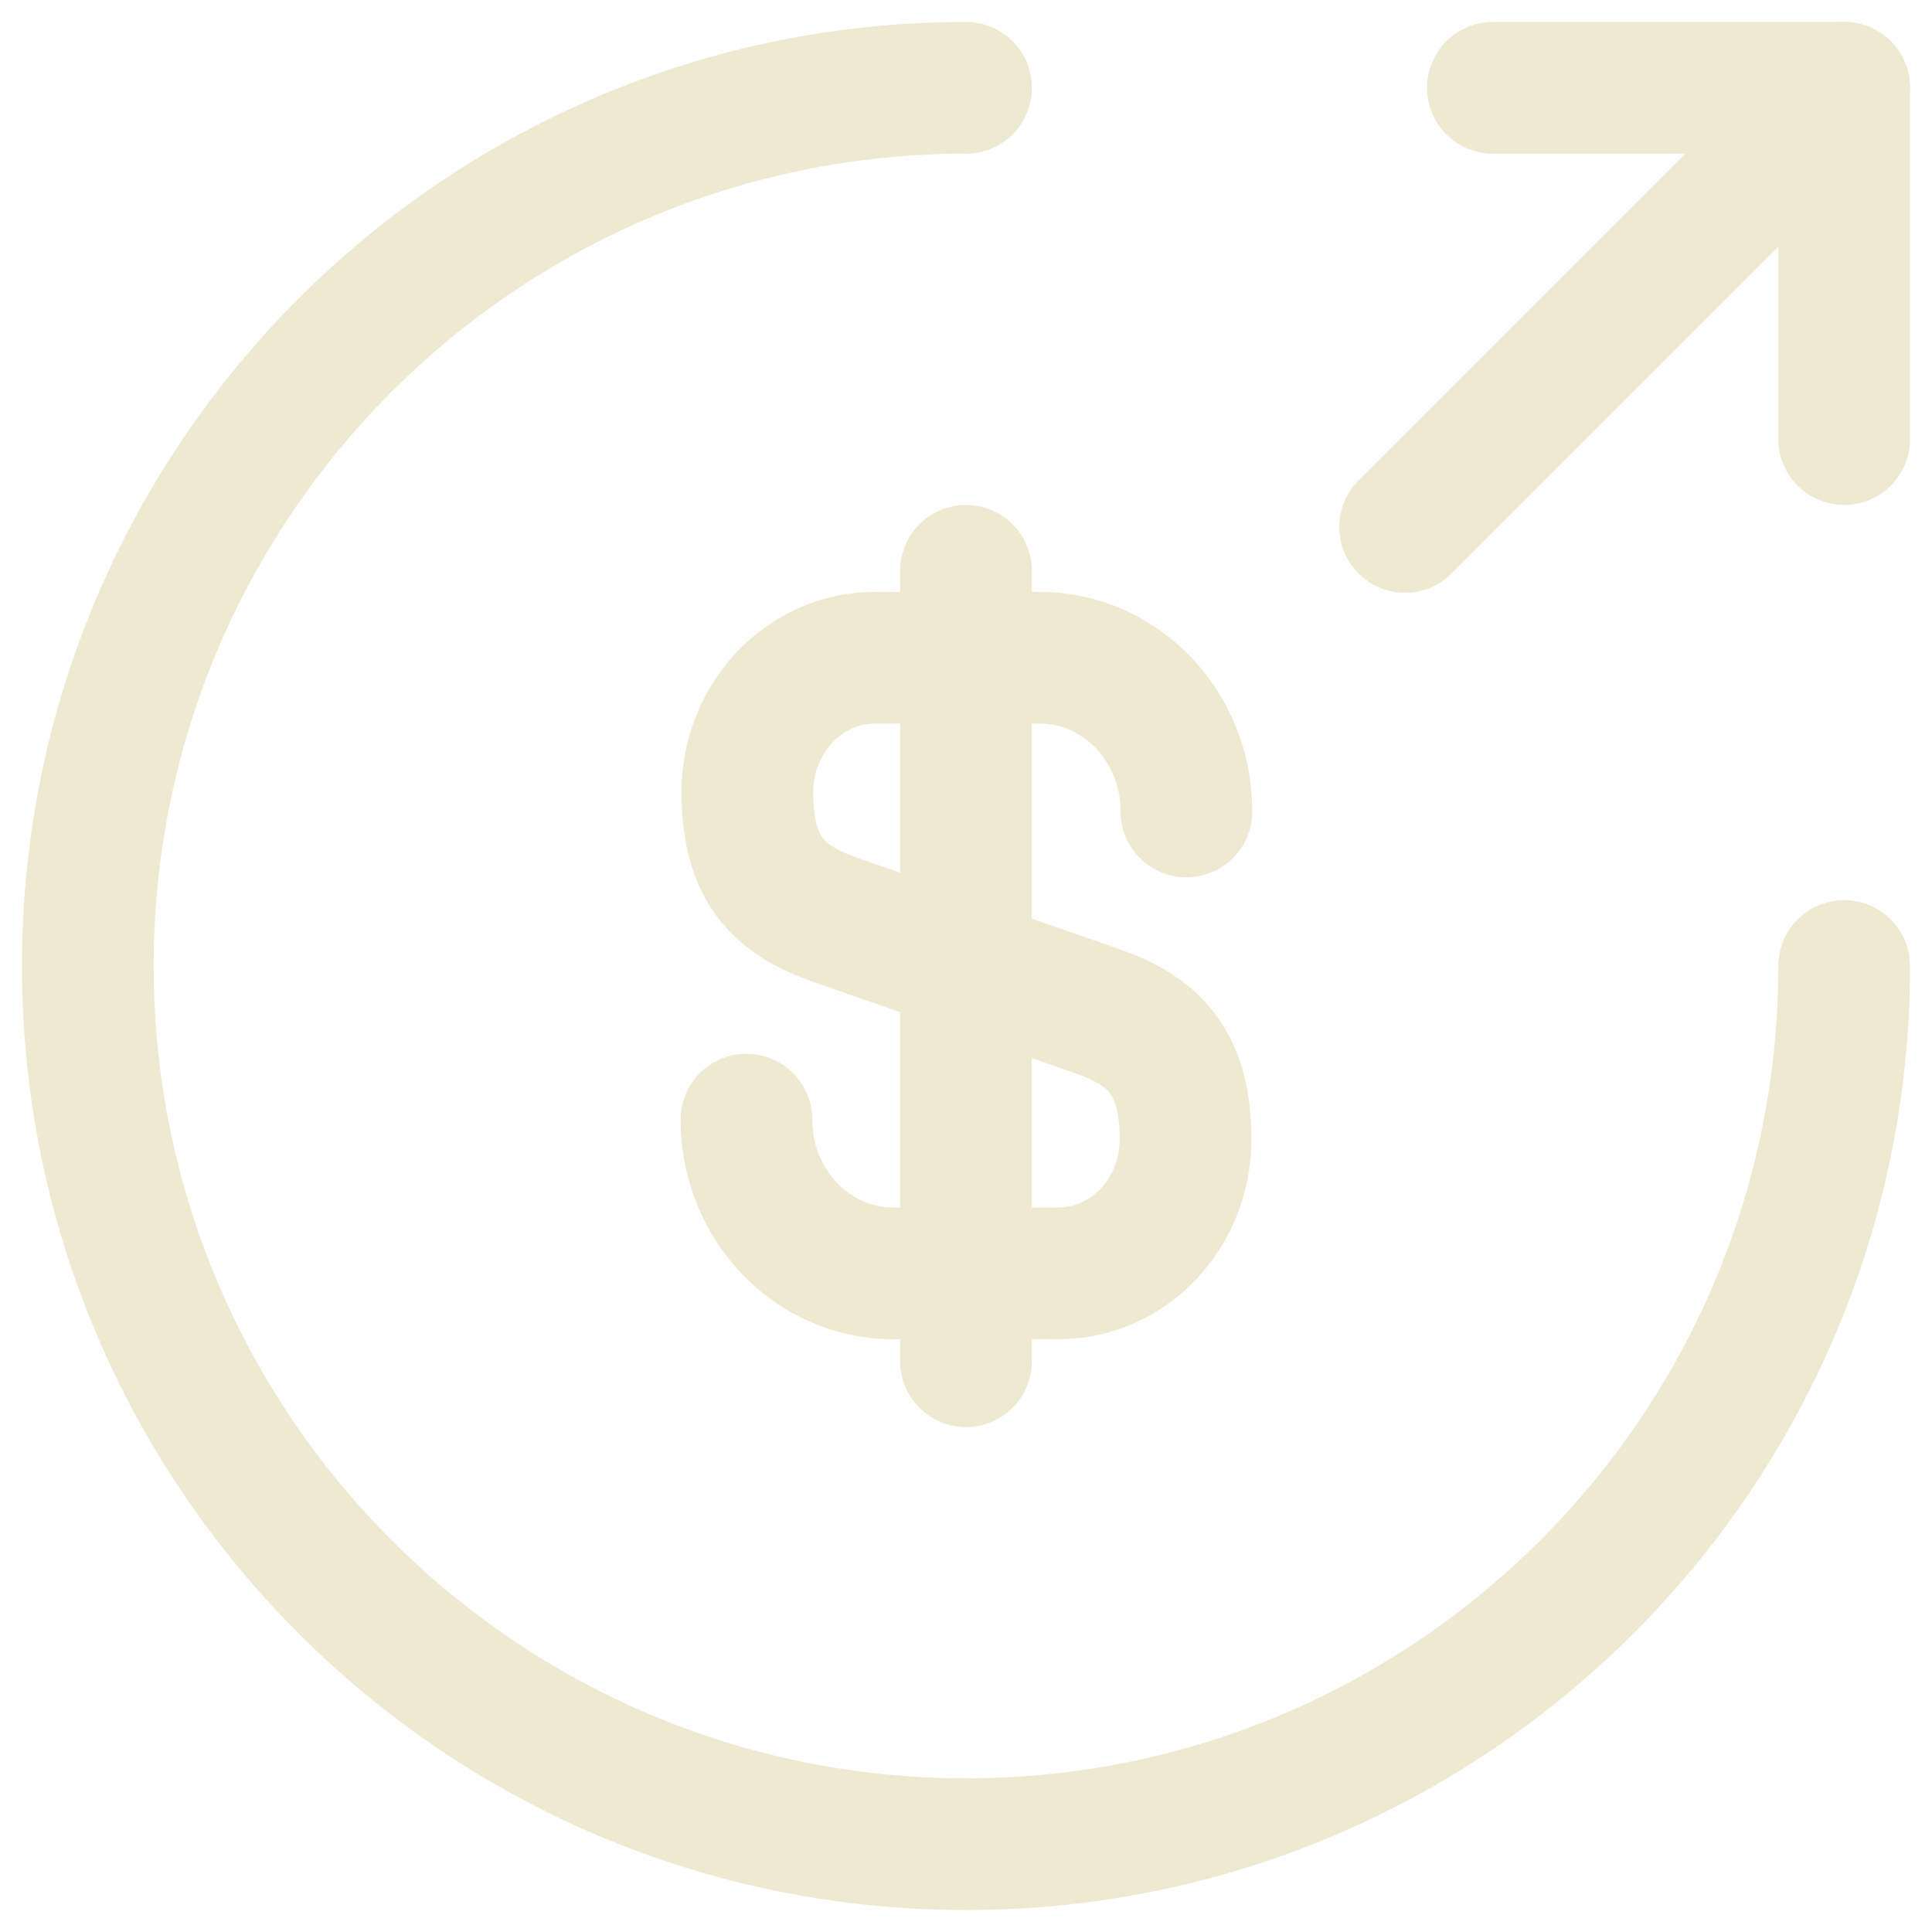 <svg width="22" height="22" viewBox="0 0 22 22" fill="none" xmlns="http://www.w3.org/2000/svg">
<path d="M8.5 12.75C8.5 13.72 9.25 14.5 10.17 14.5H12.05C12.85 14.5 13.5 13.82 13.5 12.97C13.5 12.06 13.1 11.73 12.51 11.52L9.5 10.47C8.91 10.26 8.51 9.94 8.51 9.02C8.51 8.18 9.16 7.49 9.96 7.49H11.84C12.76 7.49 13.51 8.27 13.51 9.24" stroke="#F0E9D2" stroke-width="1.5" stroke-linecap="round" stroke-linejoin="round"/>
<path d="M11 6.5V15.5" stroke="#F0E9D2" stroke-width="1.5" stroke-linecap="round" stroke-linejoin="round"/>
<path d="M21 11C21 16.52 16.52 21 11 21C5.48 21 1 16.52 1 11C1 5.48 5.48 1 11 1" stroke="#F0E9D2" stroke-width="1.5" stroke-linecap="round" stroke-linejoin="round"/>
<path d="M21 5V1H17" stroke="#F0E9D2" stroke-width="1.5" stroke-linecap="round" stroke-linejoin="round"/>
<path d="M16 6L21 1" stroke="#F0E9D2" stroke-width="1.5" stroke-linecap="round" stroke-linejoin="round"/>
</svg>
